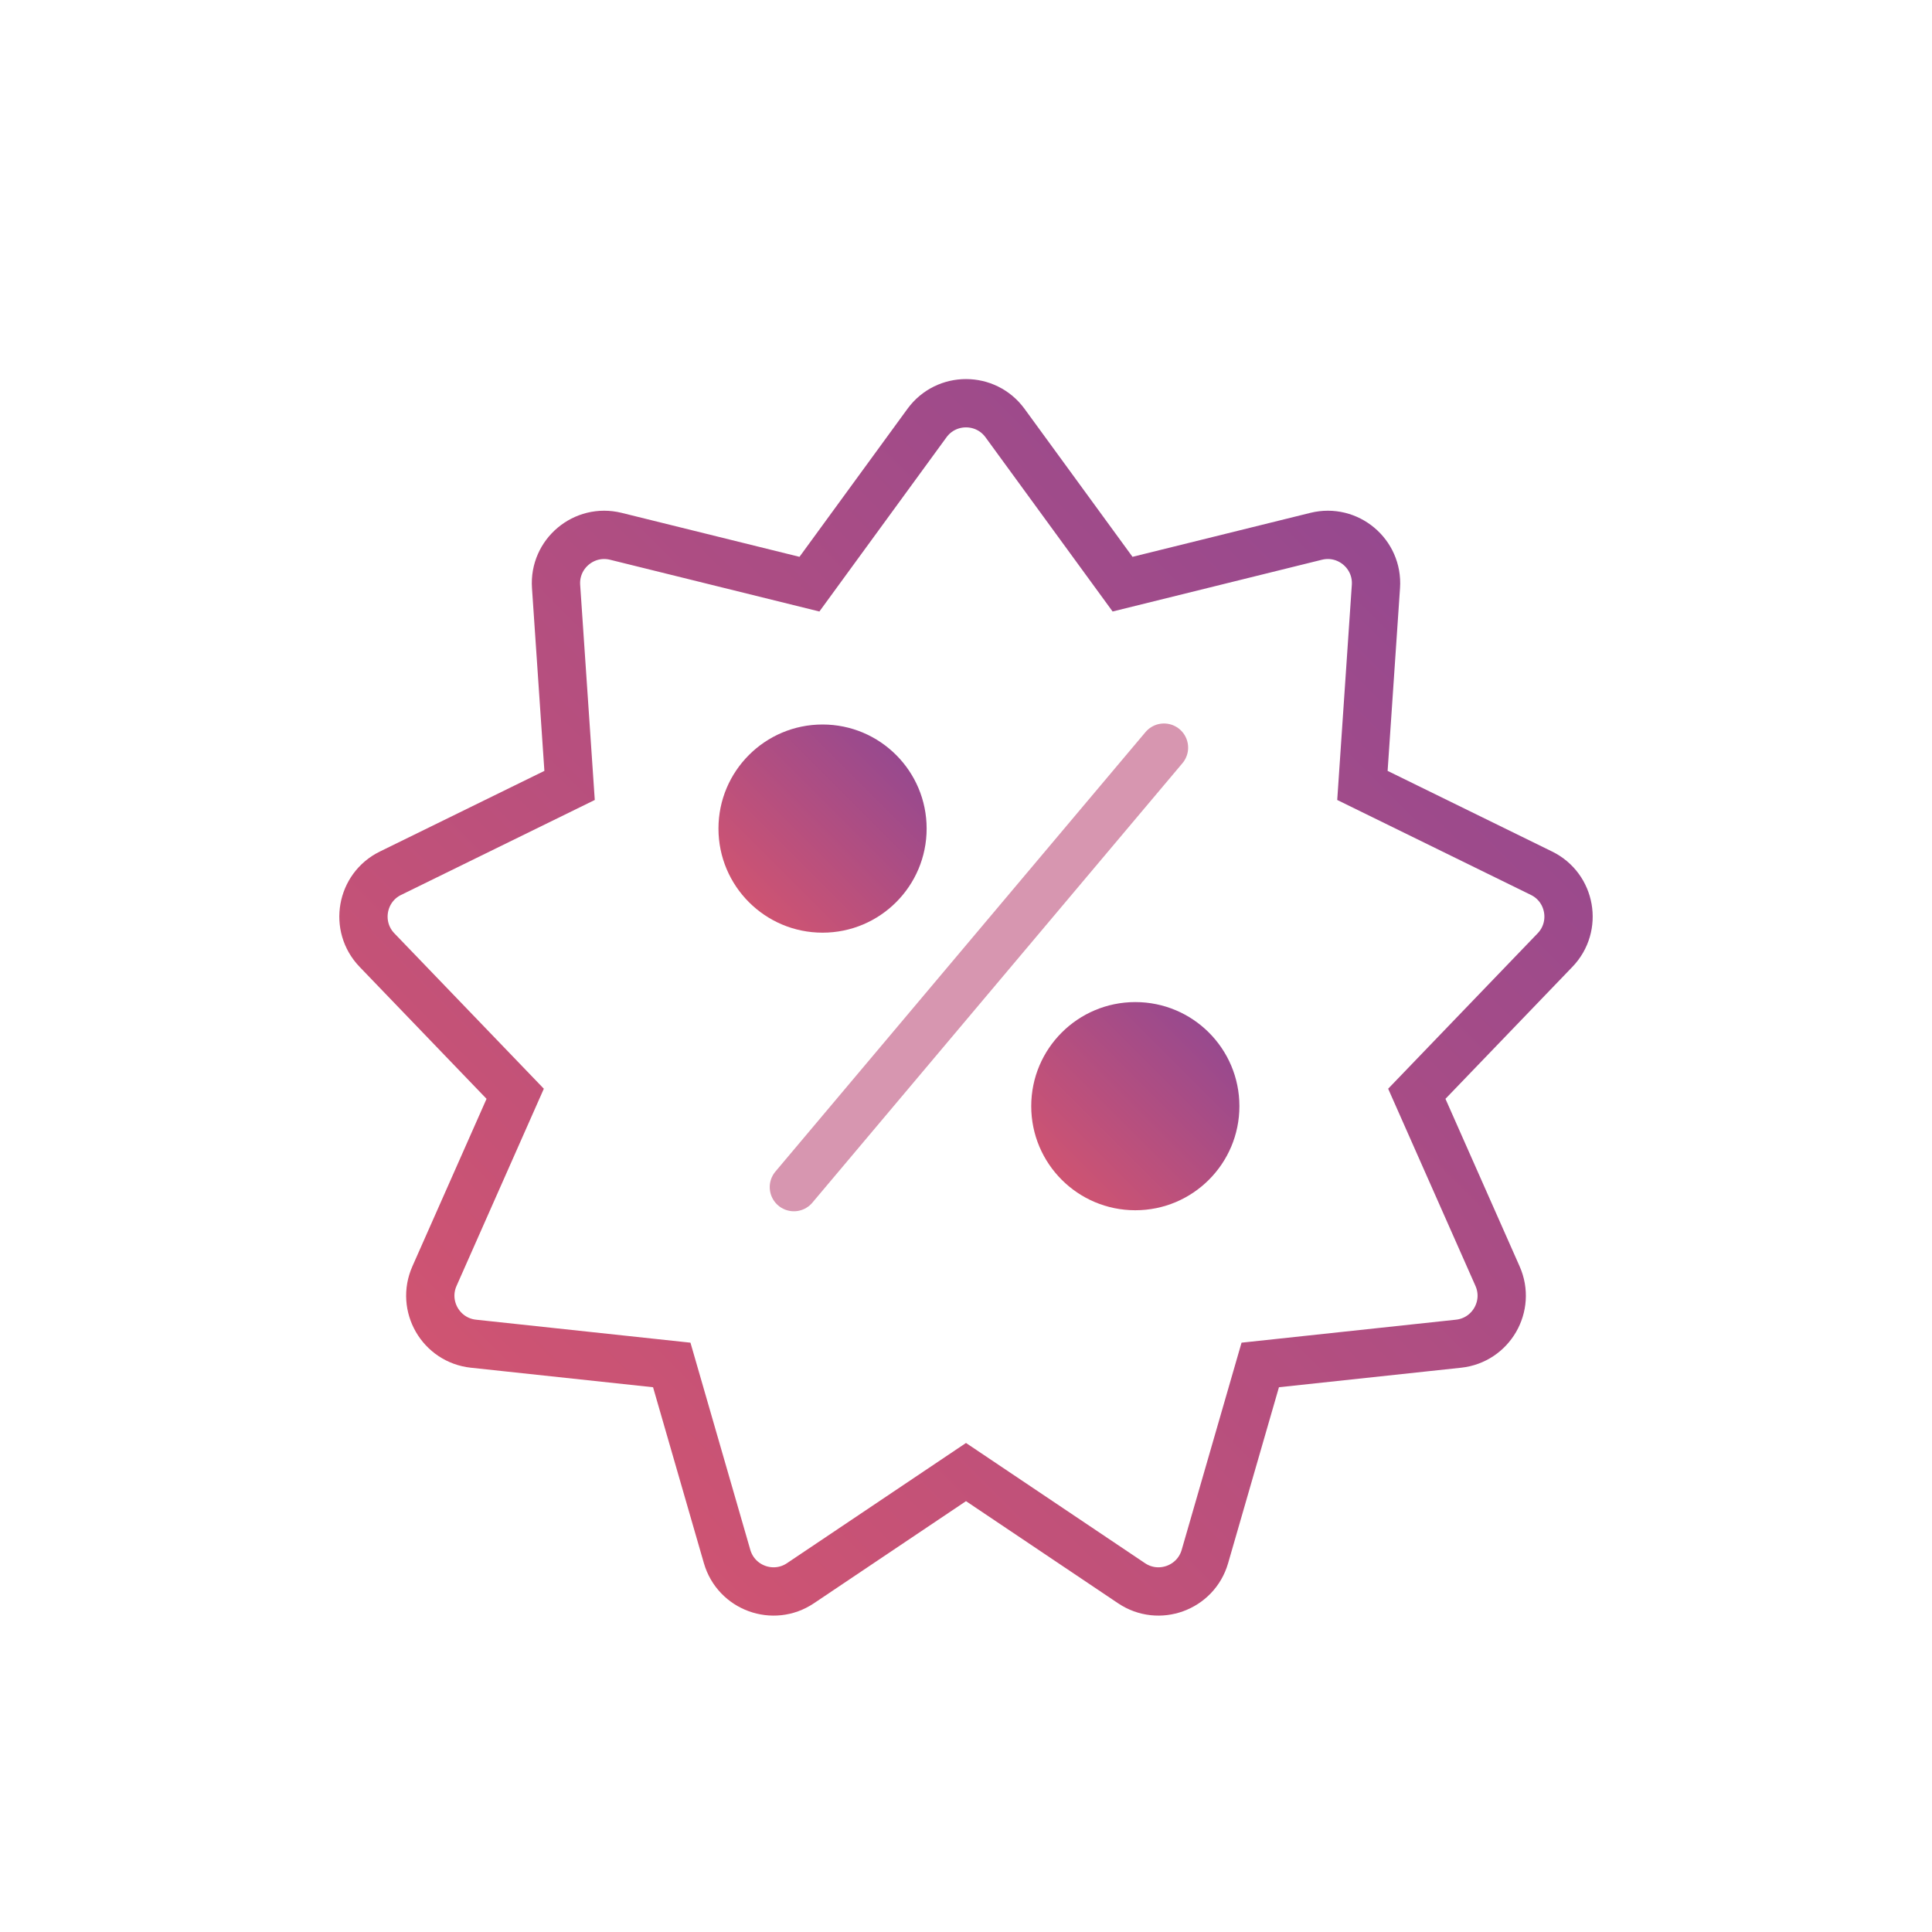 <svg width="80" height="80" viewBox="0 0 80 80" fill="none" xmlns="http://www.w3.org/2000/svg">
<g filter="url(#filter0_d)">
<path d="M39.192 16.107C39.592 15.56 40.408 15.56 40.808 16.107L45.675 22.778C45.914 23.106 46.328 23.257 46.723 23.159L54.739 21.178C55.397 21.015 56.023 21.54 55.977 22.216L55.417 30.455C55.39 30.86 55.61 31.242 55.975 31.421L63.39 35.056C63.998 35.354 64.14 36.158 63.67 36.647L57.946 42.598C57.664 42.891 57.588 43.325 57.752 43.696L61.096 51.247C61.37 51.867 60.962 52.574 60.288 52.646L52.077 53.526C51.673 53.569 51.336 53.852 51.223 54.242L48.931 62.176C48.743 62.827 47.975 63.106 47.413 62.728L40.557 58.124C40.22 57.898 39.78 57.898 39.443 58.124L32.587 62.728C32.025 63.106 31.257 62.827 31.069 62.176L28.777 54.242C28.664 53.852 28.327 53.569 27.923 53.526L19.712 52.646C19.038 52.574 18.63 51.867 18.904 51.247L22.248 43.696C22.412 43.325 22.336 42.891 22.054 42.598L16.33 36.647C15.86 36.158 16.002 35.354 16.61 35.056L24.025 31.421C24.39 31.242 24.61 30.86 24.583 30.455L24.023 22.216C23.977 21.54 24.603 21.015 25.261 21.178L33.277 23.159C33.672 23.257 34.086 23.106 34.325 22.778L39.192 16.107Z" fill="white"/>
<path d="M46.483 22.189L41.616 15.518C40.817 14.423 39.183 14.423 38.384 15.518L33.517 22.189L25.501 20.207C24.185 19.882 22.934 20.932 23.026 22.284L23.585 30.523L16.17 34.158C14.953 34.754 14.67 36.363 15.609 37.34L21.333 43.291L17.99 50.842C17.441 52.081 18.258 53.496 19.606 53.64L27.816 54.52L30.108 62.453C30.485 63.755 32.02 64.314 33.145 63.558L40 58.955L46.855 63.558C47.98 64.314 49.515 63.755 49.892 62.453L52.184 54.52L60.394 53.64C61.742 53.496 62.559 52.081 62.01 50.842L58.667 43.291L64.391 37.34C65.33 36.363 65.047 34.754 63.83 34.158L56.415 30.523L56.974 22.284C57.066 20.932 55.815 19.882 54.499 20.207L46.483 22.189Z" stroke="url(#paint0_linear)" stroke-width="2"/>
</g>
<path opacity="0.6" d="M32.873 49.156L48.198 30.958" stroke="#BC517C" stroke-width="2" stroke-linecap="round"/>
<circle cx="34.06" cy="34.31" r="4.31" fill="url(#paint1_linear)"/>
<circle cx="47.011" cy="45.804" r="4.31" fill="url(#paint2_linear)"/>
<defs>
<filter id="filter0_d" x="8.05" y="9.697" width="63.9" height="63.203" filterUnits="userSpaceOnUse" color-interpolation-filters="sRGB">
<feFlood flood-opacity="0" result="BackgroundImageFix"/>
<feColorMatrix in="SourceAlpha" type="matrix" values="0 0 0 0 0 0 0 0 0 0 0 0 0 0 0 0 0 0 127 0"/>
<feOffset dy="2"/>
<feGaussianBlur stdDeviation="3"/>
<feColorMatrix type="matrix" values="0 0 0 0 0 0 0 0 0 0 0 0 0 0 0 0 0 0 0.2 0"/>
<feBlend mode="normal" in2="BackgroundImageFix" result="effect1_dropShadow"/>
<feBlend mode="normal" in="SourceGraphic" in2="effect1_dropShadow" result="shape"/>
</filter>
<linearGradient id="paint0_linear" x1="15" y1="65" x2="65" y2="15" gradientUnits="userSpaceOnUse">
<stop stop-color="#DA566C"/>
<stop offset="1" stop-color="#8C4794"/>
</linearGradient>
<linearGradient id="paint1_linear" x1="29.75" y1="38.62" x2="38.37" y2="30" gradientUnits="userSpaceOnUse">
<stop stop-color="#DA566C"/>
<stop offset="1" stop-color="#8C4794"/>
</linearGradient>
<linearGradient id="paint2_linear" x1="42.701" y1="50.114" x2="51.321" y2="41.494" gradientUnits="userSpaceOnUse">
<stop stop-color="#DA566C"/>
<stop offset="1" stop-color="#8C4794"/>
</linearGradient>
</defs>
</svg>
